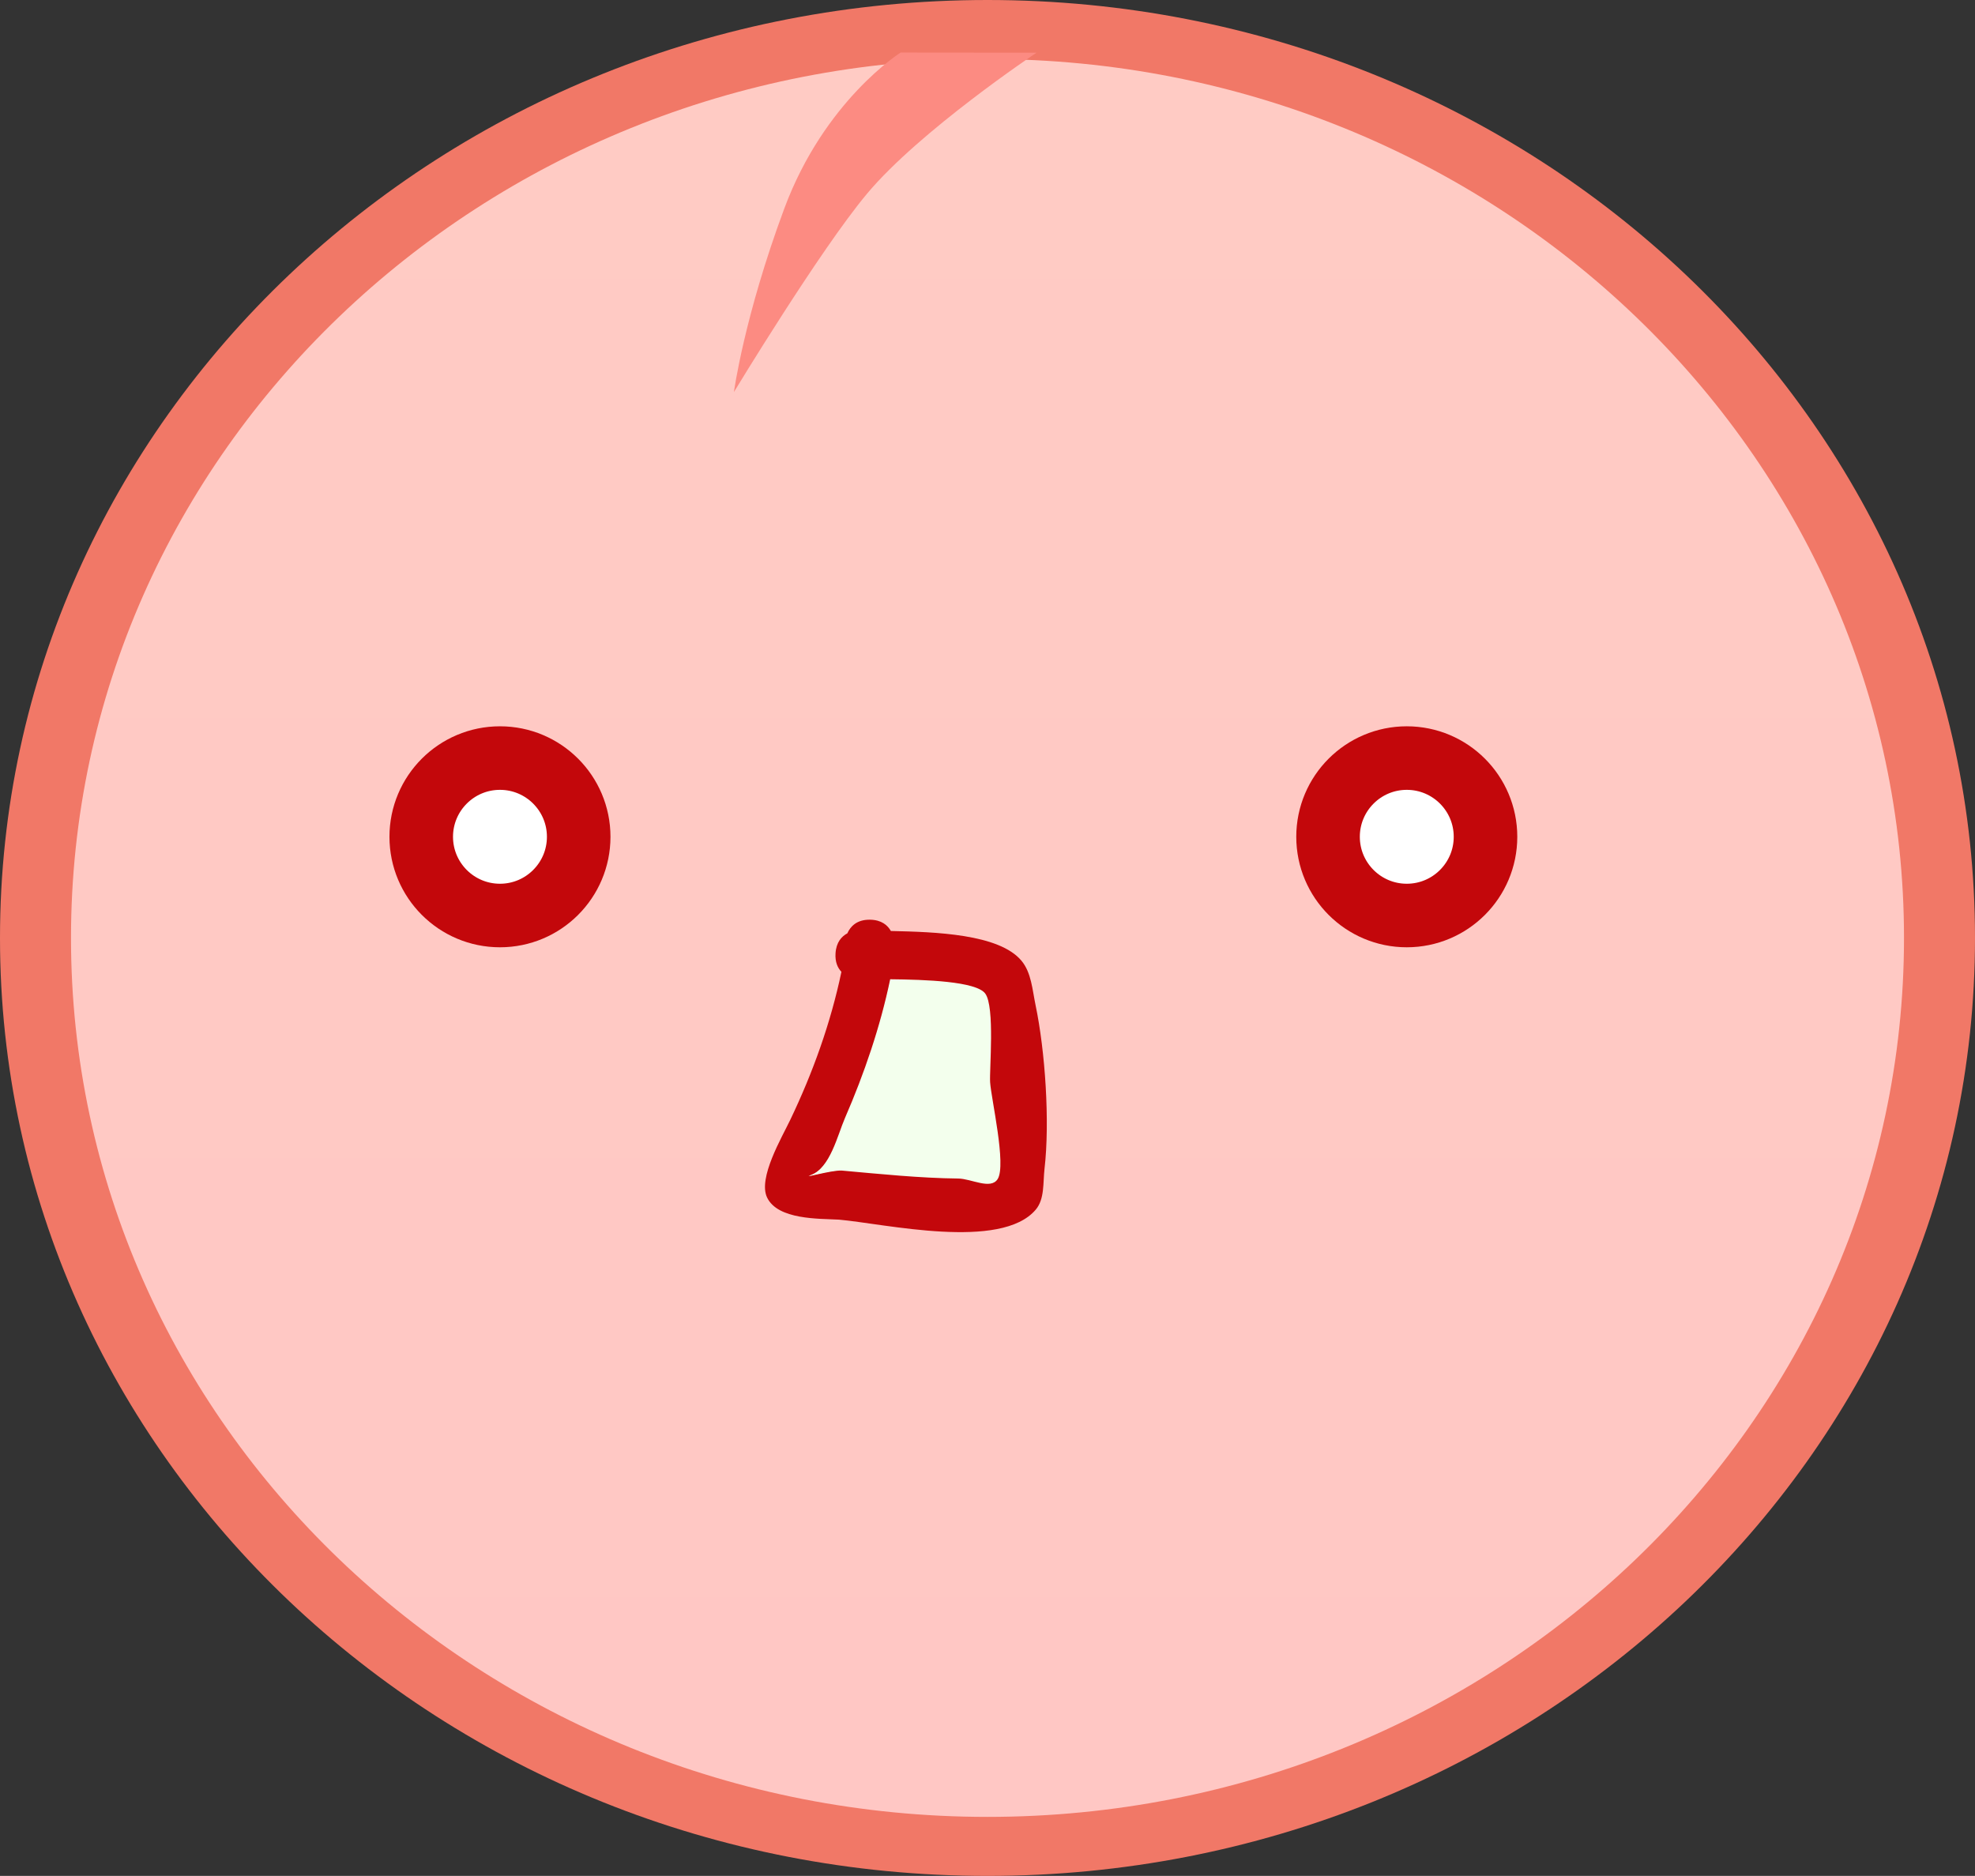<svg version="1.1" xmlns="http://www.w3.org/2000/svg" xmlns:xlink="http://www.w3.org/1999/xlink" width="77.69" height="73.802" viewBox="0,0,77.69,73.802"><rect x="0" y="0" width="77.69" height="73.802" fill="#333333" stroke="none"/><defs><linearGradient x1="240" y1="145.421" x2="240" y2="214.579" gradientUnits="userSpaceOnUse" id="color-1"><stop offset="0" stop-color="#ffcbc4"/><stop offset="1" stop-color="#ffc7c4"/></linearGradient></defs><g transform="translate(-201.155,-143.099)"><g data-paper-data="{&quot;isPaintingLayer&quot;:true}" fill-rule="nonzero" stroke-linecap="butt" stroke-linejoin="miter" stroke-miterlimit="10" stroke-dasharray="" stroke-dashoffset="0" style="mix-blend-mode: normal"><path d="M278.845,180c0,20.38 -17.391,36.901 -38.845,36.901c-21.453,0 -38.845,-16.521 -38.845,-36.901c0,-20.38 17.391,-36.901 38.845,-36.901c21.453,0 38.845,16.521 38.845,36.901z" fill="#f17867" stroke="none" stroke-width="0"/><path d="M276.052,180c0,19.097 -16.141,34.579 -36.052,34.579c-19.911,0 -36.052,-15.482 -36.052,-34.579c0,-19.097 16.141,-34.579 36.052,-34.579c19.911,0 36.052,15.482 36.052,34.579z" fill="url(#color-1)" stroke="none" stroke-width="0"/><path d="M235.251,150.732c-1.846,2.209 -5.226,7.791 -5.226,7.791c0,0 0.399,-2.96 1.981,-7.218c1.581,-4.258 4.577,-6.138 4.577,-6.138l5.345,0.005c0,0 -4.595,3.067 -6.677,5.559c0,0 1.846,-2.209 0,0z" fill="#fc8b82" stroke="none" stroke-width="0"/><path d="M217.725,176.02c0,-1.71 1.387,-3.097 3.097,-3.097c1.71,0 3.097,1.387 3.097,3.097c0,1.71 -1.387,3.097 -3.097,3.097c-1.71,0 -3.097,-1.387 -3.097,-3.097z" fill="#ffffff" stroke="#c3070b" stroke-width="2.5"/><path d="M253.396,176.02c0,-1.71 1.387,-3.097 3.097,-3.097c1.71,0 3.097,1.387 3.097,3.097c0,1.71 -1.387,3.097 -3.097,3.097c-1.71,0 -3.097,-1.387 -3.097,-3.097z" fill="#ffffff" stroke="#c3070b" stroke-width="2.5"/><path d="M234.253,181.332c-0.147,-0.155 -0.253,-0.385 -0.231,-0.728c0.028,-0.437 0.24,-0.666 0.465,-0.786c0.116,-0.262 0.364,-0.545 0.895,-0.536c0.45,0.008 0.69,0.218 0.817,0.444c1.744,0.038 4.256,0.115 5.137,1.17c0.391,0.468 0.429,1.147 0.554,1.744c0.378,1.804 0.568,4.581 0.353,6.44c-0.063,0.544 0.009,1.187 -0.343,1.606c-1.364,1.62 -5.925,0.559 -7.743,0.396c-0.781,-0.043 -2.403,0.013 -2.827,-0.87c-0.366,-0.762 0.576,-2.355 0.914,-3.062c0.887,-1.854 1.588,-3.806 2.01,-5.818zM236.185,181.662c-0.388,1.86 -0.993,3.665 -1.751,5.41c-0.294,0.676 -0.588,1.962 -1.36,2.246c-0.386,0.142 0.808,-0.209 1.219,-0.192c1.516,0.136 3.023,0.284 4.546,0.3c0.512,0.006 1.263,0.46 1.537,0.027c0.35,-0.553 -0.266,-3.108 -0.31,-3.766c-0.032,-0.483 0.213,-2.945 -0.171,-3.464c-0.357,-0.482 -2.329,-0.547 -3.71,-0.562z" fill="#c3070b" stroke="none" stroke-width="0.5"/><path d="M239.912,182.189c0.384,0.519 0.159,3.004 0.191,3.487c0.043,0.658 0.647,3.256 0.297,3.809c-0.274,0.433 -1.038,-0.015 -1.55,-0.02c-1.523,-0.017 -3.073,-0.178 -4.589,-0.314c-0.411,-0.018 -1.607,0.33 -1.221,0.188c0.772,-0.283 1.061,-1.583 1.355,-2.259c0.759,-1.746 1.389,-3.594 1.777,-5.455c1.381,0.014 3.383,0.081 3.74,0.563z" data-paper-data="{&quot;noHover&quot;:false,&quot;origItem&quot;:[&quot;Path&quot;,{&quot;applyMatrix&quot;:true,&quot;segments&quot;:[[[235.13383,182.12027],[1.76162,0.01844],[-0.49447,2.37292]],[[232.89992,189.02165],[0.96759,-2.22654],[-0.37455,0.86189]],[[231.16515,191.88598],[0.98517,-0.36126],[-0.49261,0.18064]],[[232.72009,191.64147],[-0.52421,-0.02235],[1.93398,0.1733]],[[238.51851,192.0245],[-1.9422,-0.02131],[0.65353,0.00717]],[[240.47891,192.05929],[-0.34911,0.55252],[0.4459,-0.7057]],[[240.08408,187.2551],[0.05518,0.8398],[-0.04046,-0.61579]],[[239.86588,182.83693],[0.49039,0.66178],[-0.45578,-0.61508]]],&quot;closed&quot;:true}]}" fill="#f3ffed" stroke="none" stroke-width="0.5"/></g></g></svg>
